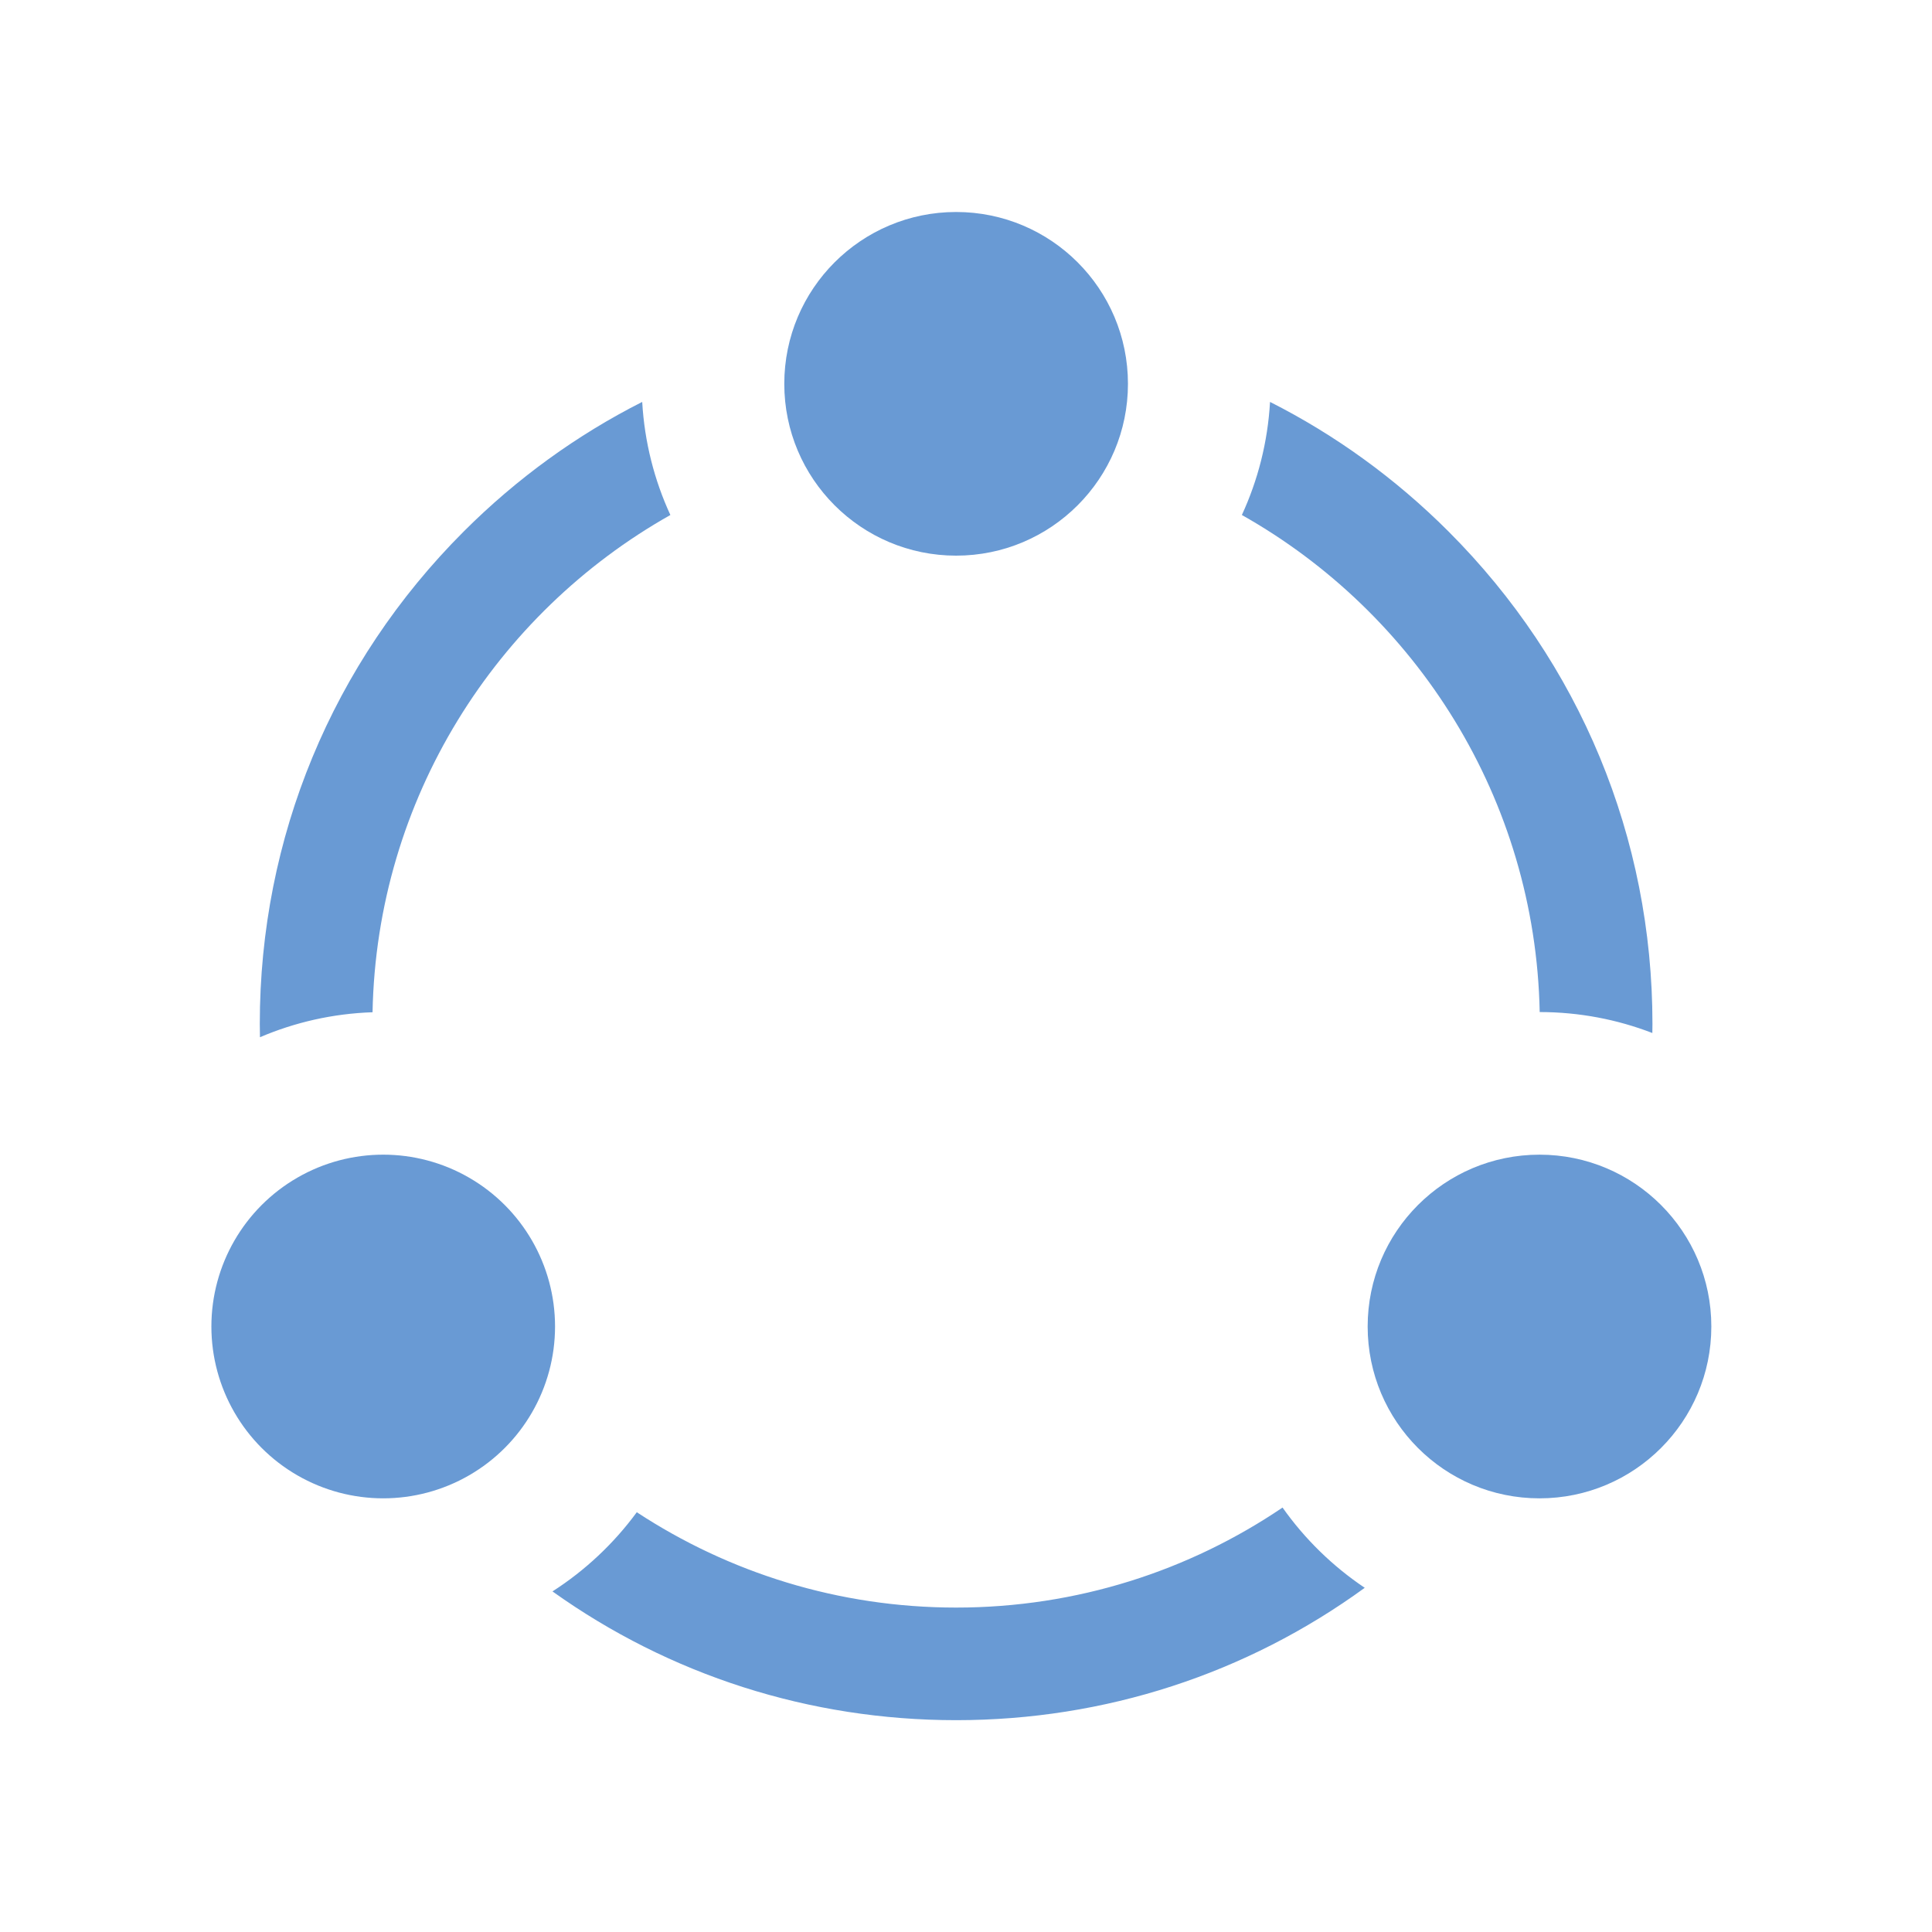 <?xml version="1.0" encoding="UTF-8" standalone="no"?>
<svg width="128px" height="128px" viewBox="0 0 128 128" version="1.1" xmlns="http://www.w3.org/2000/svg" xmlns:xlink="http://www.w3.org/1999/xlink">
    <!-- Generator: Sketch 41.2 (35397) - http://www.bohemiancoding.com/sketch -->
    <title>2U</title>
    <desc>Created with Sketch.</desc>
    <defs></defs>
    <g id="hi-fi" stroke="none" stroke-width="1" fill="none" fill-rule="evenodd">
        <g id="home" transform="translate(-734, -1849)">
            <g id="business" transform="translate(0, 1683)">
                <g id="Group-4" transform="translate(351, 148)">
                    <g id="A-Copy-2" transform="translate(306, 0)">
                        <g id="2U" transform="translate(28, 18)">
                            <g id="Group-3" transform="translate(49, 0)">
                                <g id="2U">
                                    <rect id="Rectangle-6" fill="#D8D8D8" opacity="0" x="0" y="0" width="128" height="128"></rect>
                                    <g id="Group" transform="translate(14, 14)" fill="#699AD4">
                                        <path d="M37.961,11.429 C37.961,17.716 43.058,22.813 49.346,22.813 C55.633,22.813 60.73,17.716 60.73,11.429 C60.73,5.142 55.633,0.045 49.346,0.045 C43.058,0.045 37.961,5.142 37.961,11.429 L37.961,11.429 Z" id="Shape"></path>
                                        <path d="M0.005,73.884 C0.005,77.951 2.175,81.71 5.697,83.743 C9.219,85.777 13.559,85.777 17.081,83.743 C20.604,81.71 22.773,77.951 22.773,73.884 C22.773,69.817 20.604,66.059 17.081,64.025 C13.559,61.991 9.219,61.991 5.697,64.025 C2.175,66.059 0.005,69.817 0.005,73.884 L0.005,73.884 Z" id="Shape"></path>
                                        <path d="M81.967,21.211 C78.448,17.692 74.459,14.812 70.143,12.628 C69.992,15.289 69.339,17.817 68.277,20.12 C79.837,26.638 87.728,38.927 88.009,53.051 C90.638,53.053 93.154,53.545 95.472,54.439 C95.475,54.237 95.479,54.035 95.479,53.832 C95.479,41.51 90.681,29.925 81.967,21.211 Z M70.972,85.879 C64.795,90.061 57.35,92.506 49.346,92.506 C41.542,92.506 34.273,90.18 28.189,86.189 C26.667,88.262 24.772,90.044 22.603,91.435 C30.36,96.976 39.622,99.966 49.346,99.966 C59.208,99.966 68.595,96.89 76.418,91.196 C74.295,89.771 72.446,87.966 70.972,85.879 Z M28.548,12.628 C24.232,14.812 20.244,17.692 16.724,21.211 C8.011,29.925 3.212,41.51 3.212,53.832 C3.212,54.129 3.217,54.424 3.223,54.719 C5.527,53.734 8.043,53.153 10.682,53.064 C10.959,38.935 18.851,26.64 30.414,20.12 C29.353,17.817 28.7,15.289 28.548,12.628 Z" id="Shape"></path>
                                        <path d="M76.611,73.884 C76.611,80.172 81.708,85.269 87.996,85.269 C94.283,85.269 99.38,80.172 99.38,73.884 C99.38,67.597 94.283,62.5 87.996,62.5 C81.708,62.5 76.611,67.597 76.611,73.884 Z" id="Shape"></path>
                                    </g>
                                </g>
                            </g>
                        </g>
                    </g>
                </g>
            </g>
        </g>
    </g>
</svg>